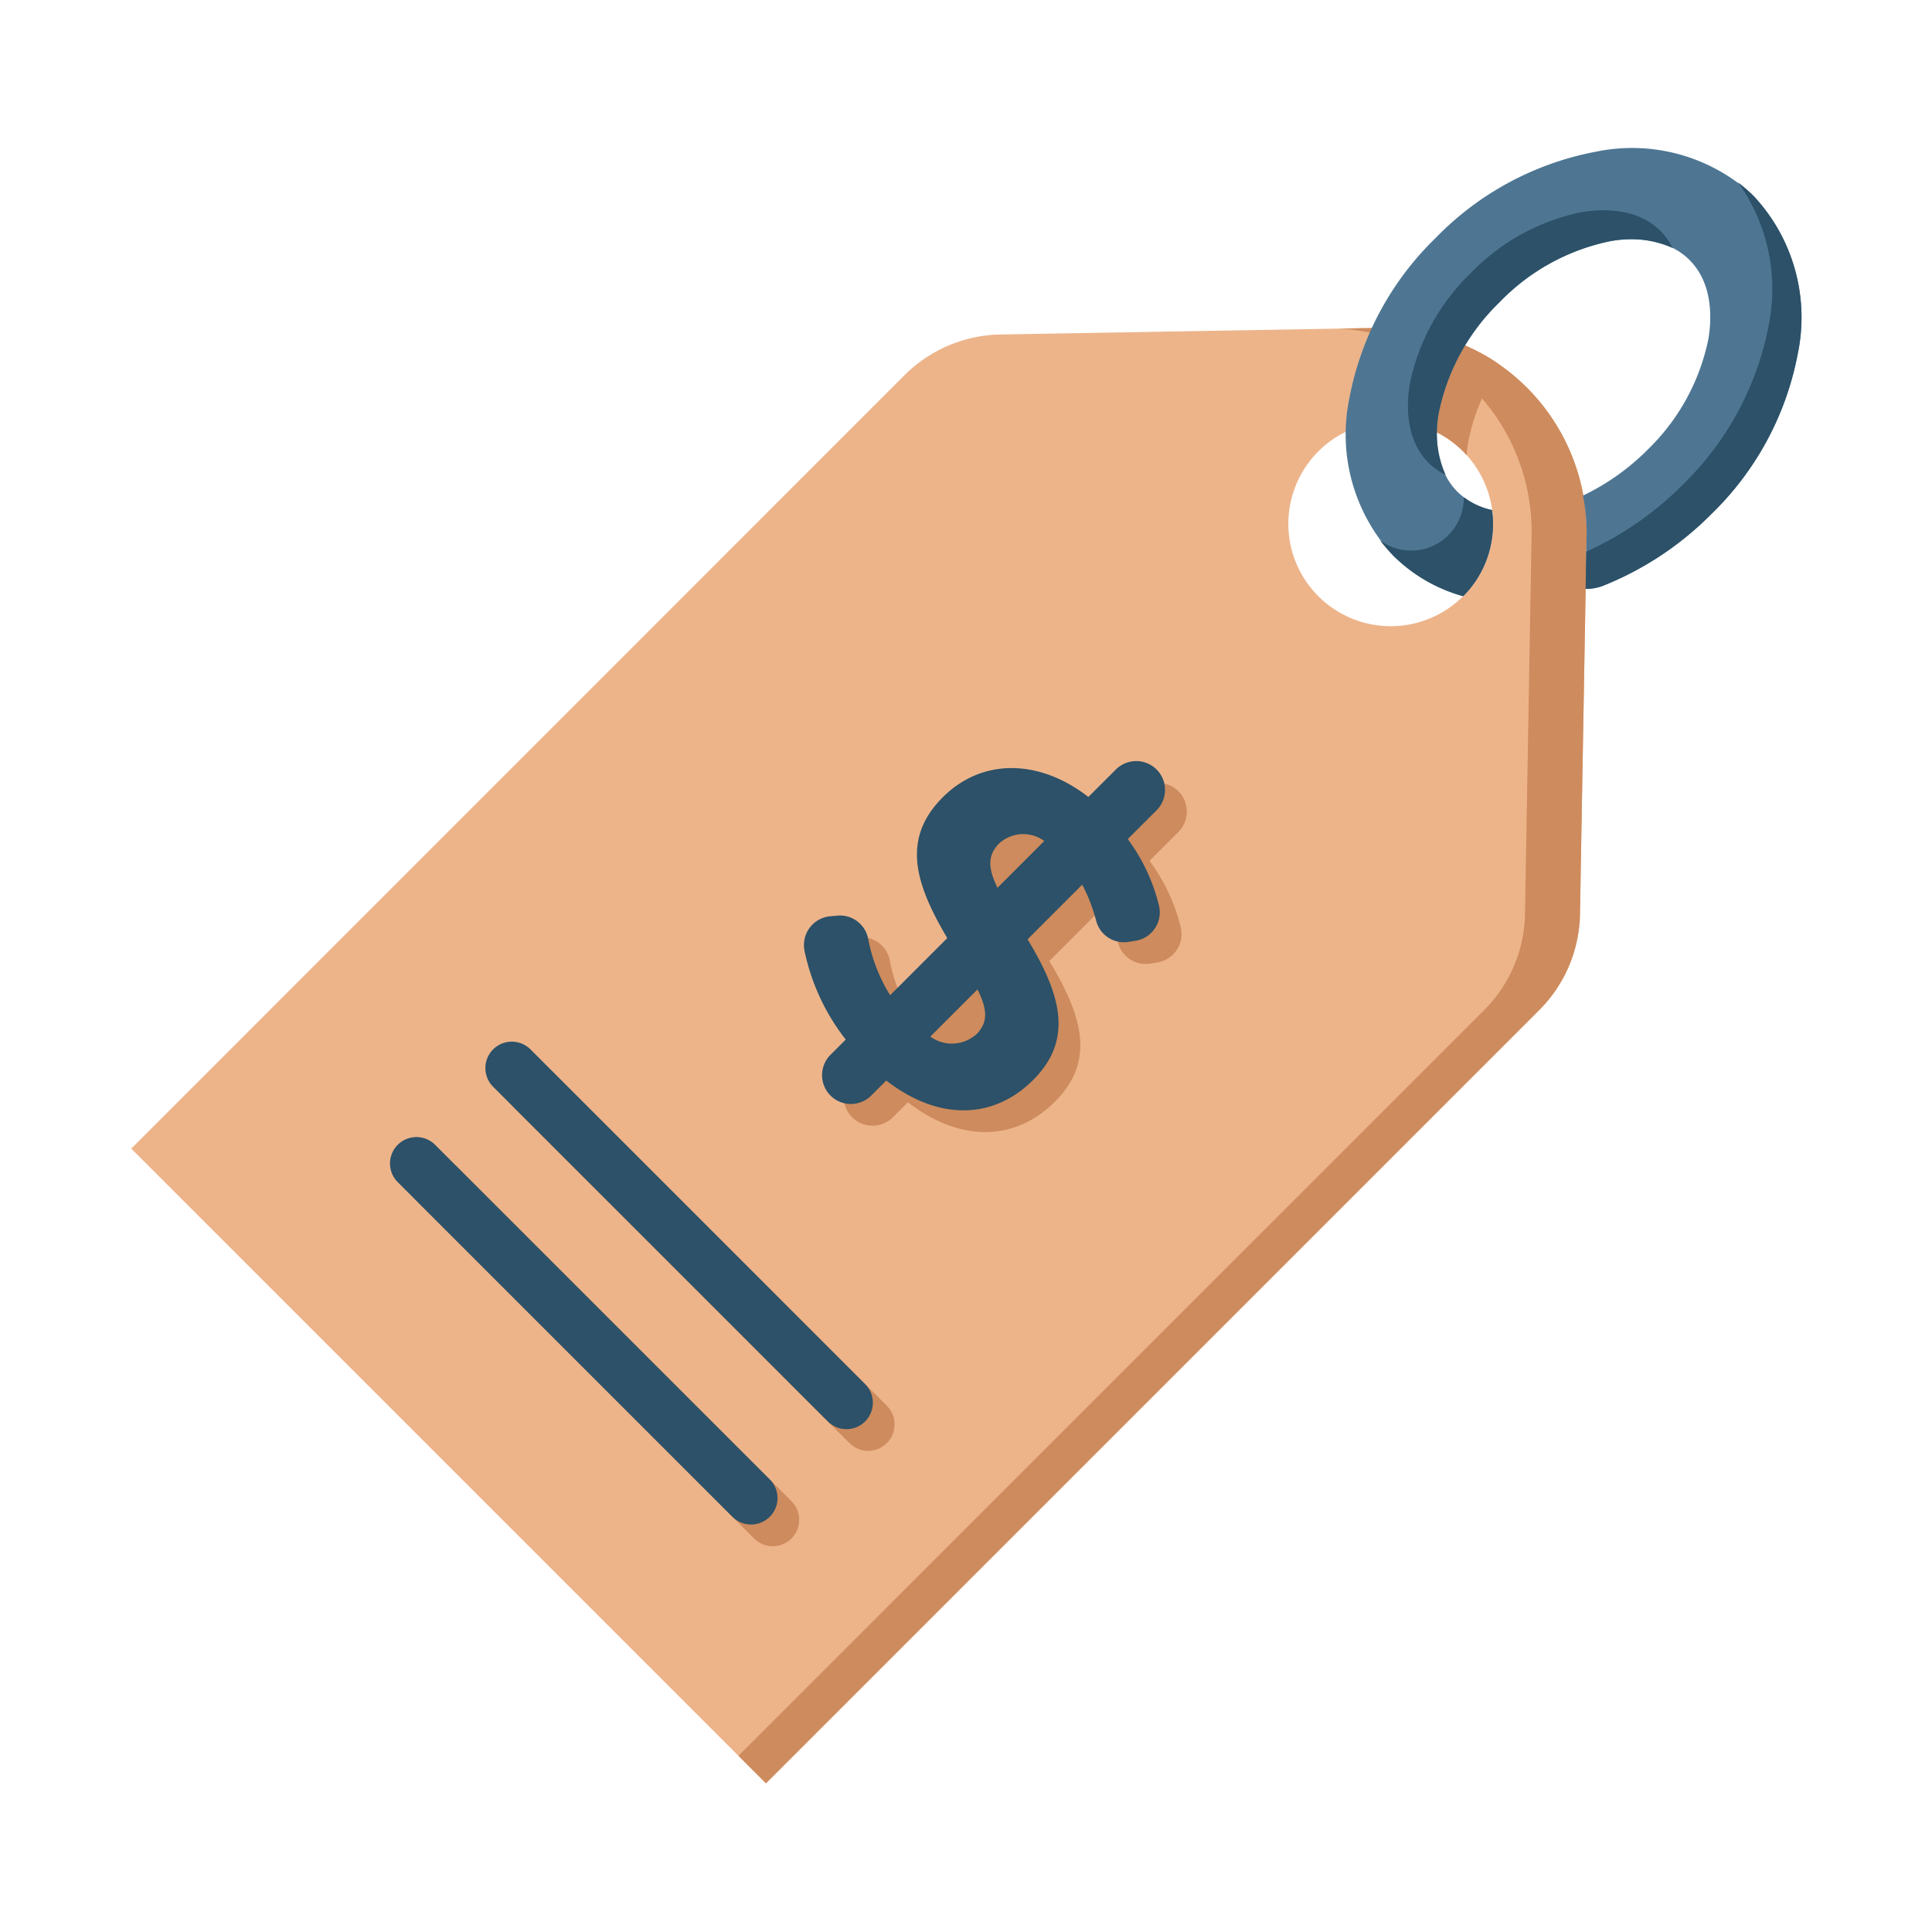 <svg id="Layer_1" data-name="Layer 1" xmlns="http://www.w3.org/2000/svg" viewBox="0 0 128 128"><title>PRICE TAG</title><path d="M98.854,23.831a14.111,14.111,0,0,0-7.849-2.1l-24.721.43a9.221,9.221,0,0,0-6.36,2.7L8.694,76.1l42.053,42.053,51.231-51.231a9.221,9.221,0,0,0,2.7-6.36l.437-25.091A13.512,13.512,0,0,0,98.854,23.831ZM96.935,39.5a6.783,6.783,0,1,1,0-9.593A6.783,6.783,0,0,1,96.935,39.5Z" style="fill:#edb48a"/><path d="M69.9,72.982c2.68-2.68,1.834-5.649-.378-9.311l3.62-3.62a11.183,11.183,0,0,1,.926,2.4,1.9,1.9,0,0,0,2.14,1.39l.455-.072a1.908,1.908,0,0,0,1.57-2.309,12.252,12.252,0,0,0-2.073-4.429l1.91-1.91a1.912,1.912,0,0,0,0-2.7h0a1.912,1.912,0,0,0-2.7,0l-1.817,1.817c-3.261-2.531-7.046-2.577-9.646.023-2.759,2.759-1.824,5.746.3,9.327L60.41,67.372a10.83,10.83,0,0,1-1.46-3.755A1.9,1.9,0,0,0,56.918,62.1l-.466.04a1.917,1.917,0,0,0-1.717,2.285,14.268,14.268,0,0,0,2.732,5.888l-1.01,1.01a1.912,1.912,0,0,0,0,2.7h0a1.912,1.912,0,0,0,2.7,0l.995-.995C63.622,75.71,67.254,75.626,69.9,72.982ZM67.639,57.316a2.371,2.371,0,0,1,2.987-.16l-3.1,3.1C66.864,58.912,66.887,58.068,67.639,57.316Zm-4.563,12.8L66.2,66.988c.68,1.379.689,2.2-.067,2.961A2.421,2.421,0,0,1,63.076,70.114ZM57.518,96.123a1.744,1.744,0,0,1-1.237-.513L34.11,73.441a1.75,1.75,0,0,1,2.475-2.475l22.17,22.169a1.75,1.75,0,0,1-1.237,2.987Zm-5.082,5.807a1.749,1.749,0,0,0,0-2.475L30.266,77.285a1.75,1.75,0,0,0-2.475,2.475l22.17,22.169a1.749,1.749,0,0,0,2.475,0Z" style="fill:#ce8b5d"/><path d="M93.767,21.937a18.5,18.5,0,0,0-2.344,6.024,6.768,6.768,0,0,1,5.513,1.946c.083.083.155.172.233.258.022-.314.055-.609.1-.854a12.921,12.921,0,0,1,2.151-5.07c-.189-.135-.363-.285-.56-.411A13.415,13.415,0,0,0,93.767,21.937Z" style="fill:#ce8b5d"/><path d="M98.854,23.831a14.111,14.111,0,0,0-7.849-2.1l-2.3.04a13.773,13.773,0,0,1,6.507,2.056,13.512,13.512,0,0,1,6.26,11.636l-.437,25.091a9.221,9.221,0,0,1-2.7,6.36L48.924,116.326l1.823,1.823,51.231-51.231a9.221,9.221,0,0,0,2.7-6.36l.437-25.091A13.512,13.512,0,0,0,98.854,23.831Z" style="fill:#ce8b5d"/><path d="M68.458,71.543c2.68-2.68,1.834-5.649-.378-9.311l3.62-3.62a11.183,11.183,0,0,1,.926,2.4,1.9,1.9,0,0,0,2.14,1.39l.455-.072a1.908,1.908,0,0,0,1.57-2.309,12.252,12.252,0,0,0-2.073-4.429l1.91-1.91a1.912,1.912,0,0,0,0-2.7h0a1.912,1.912,0,0,0-2.7,0L72.106,52.8c-3.261-2.531-7.046-2.577-9.646.023-2.759,2.759-1.824,5.746.3,9.327l-3.785,3.785a10.83,10.83,0,0,1-1.46-3.755,1.9,1.9,0,0,0-2.032-1.517l-.466.04A1.917,1.917,0,0,0,53.3,62.986a14.268,14.268,0,0,0,2.732,5.888l-1.01,1.01a1.912,1.912,0,0,0,0,2.7h0a1.912,1.912,0,0,0,2.7,0l.995-.995C62.183,74.271,65.815,74.186,68.458,71.543ZM66.2,55.876a2.371,2.371,0,0,1,2.987-.16l-3.1,3.1C65.425,57.473,65.448,56.629,66.2,55.876Zm-4.563,12.8,3.126-3.126c.68,1.379.689,2.2-.067,2.961A2.421,2.421,0,0,1,61.637,68.675ZM56.079,94.684a1.744,1.744,0,0,1-1.237-.513L32.671,72a1.75,1.75,0,0,1,2.475-2.475L57.316,91.7a1.75,1.75,0,0,1-1.237,2.987ZM51,100.49a1.749,1.749,0,0,0,0-2.475L28.827,75.846a1.75,1.75,0,0,0-2.475,2.475l22.17,22.169a1.749,1.749,0,0,0,2.475,0Z" style="fill:#2c5168"/><path d="M116.178,12.979a11.79,11.79,0,0,0-10.445-2.929,19.947,19.947,0,0,0-10.619,5.716A19.94,19.94,0,0,0,89.4,26.385,11.783,11.783,0,0,0,92.327,36.83,10.545,10.545,0,0,0,96.94,39.5a6.756,6.756,0,0,0,1.91-5.707,4.612,4.612,0,0,1-2.28-1.2c-1.58-1.58-1.462-3.95-1.251-5.222a14.117,14.117,0,0,1,4.039-7.356,14.119,14.119,0,0,1,7.357-4.04c1.272-.21,3.641-.329,5.221,1.252s1.462,3.949,1.251,5.221a14.117,14.117,0,0,1-4.039,7.357,15.425,15.425,0,0,1-4.273,3.028,12.929,12.929,0,0,1,.24,2.639l-.062,3.544a2.991,2.991,0,0,0,1.14-.2,21.16,21.16,0,0,0,7.2-4.768,19.944,19.944,0,0,0,5.716-10.619A11.783,11.783,0,0,0,116.178,12.979Z" style="fill:#4e7693"/><path d="M96.984,32.942q0,.125-.01.249a3.486,3.486,0,0,1-5.509,2.636l-.032-.024a10.024,10.024,0,0,0,.894,1.026A10.545,10.545,0,0,0,96.94,39.5a6.756,6.756,0,0,0,1.91-5.707A4.825,4.825,0,0,1,96.984,32.942Z" style="fill:#2c5168"/><path d="M110.811,16.429a4.257,4.257,0,0,0-.792-1.124c-1.58-1.581-3.949-1.462-5.221-1.252a14.119,14.119,0,0,0-7.357,4.04A14.117,14.117,0,0,0,93.4,25.449c-.21,1.272-.328,3.642,1.251,5.222a4.2,4.2,0,0,0,1.123.79,6.926,6.926,0,0,1-.458-4.095,14.117,14.117,0,0,1,4.039-7.356,14.119,14.119,0,0,1,7.357-4.04A6.919,6.919,0,0,1,110.811,16.429Z" style="fill:#2c5168"/><path d="M116.178,12.979a10.023,10.023,0,0,0-1.024-.892,12.131,12.131,0,0,1,2.035,9.42,19.944,19.944,0,0,1-5.716,10.619,21.4,21.4,0,0,1-6.378,4.422l-.043,2.463a2.991,2.991,0,0,0,1.14-.2,21.16,21.16,0,0,0,7.2-4.768,19.944,19.944,0,0,0,5.716-10.619A11.783,11.783,0,0,0,116.178,12.979Z" style="fill:#2c5168"/></svg>